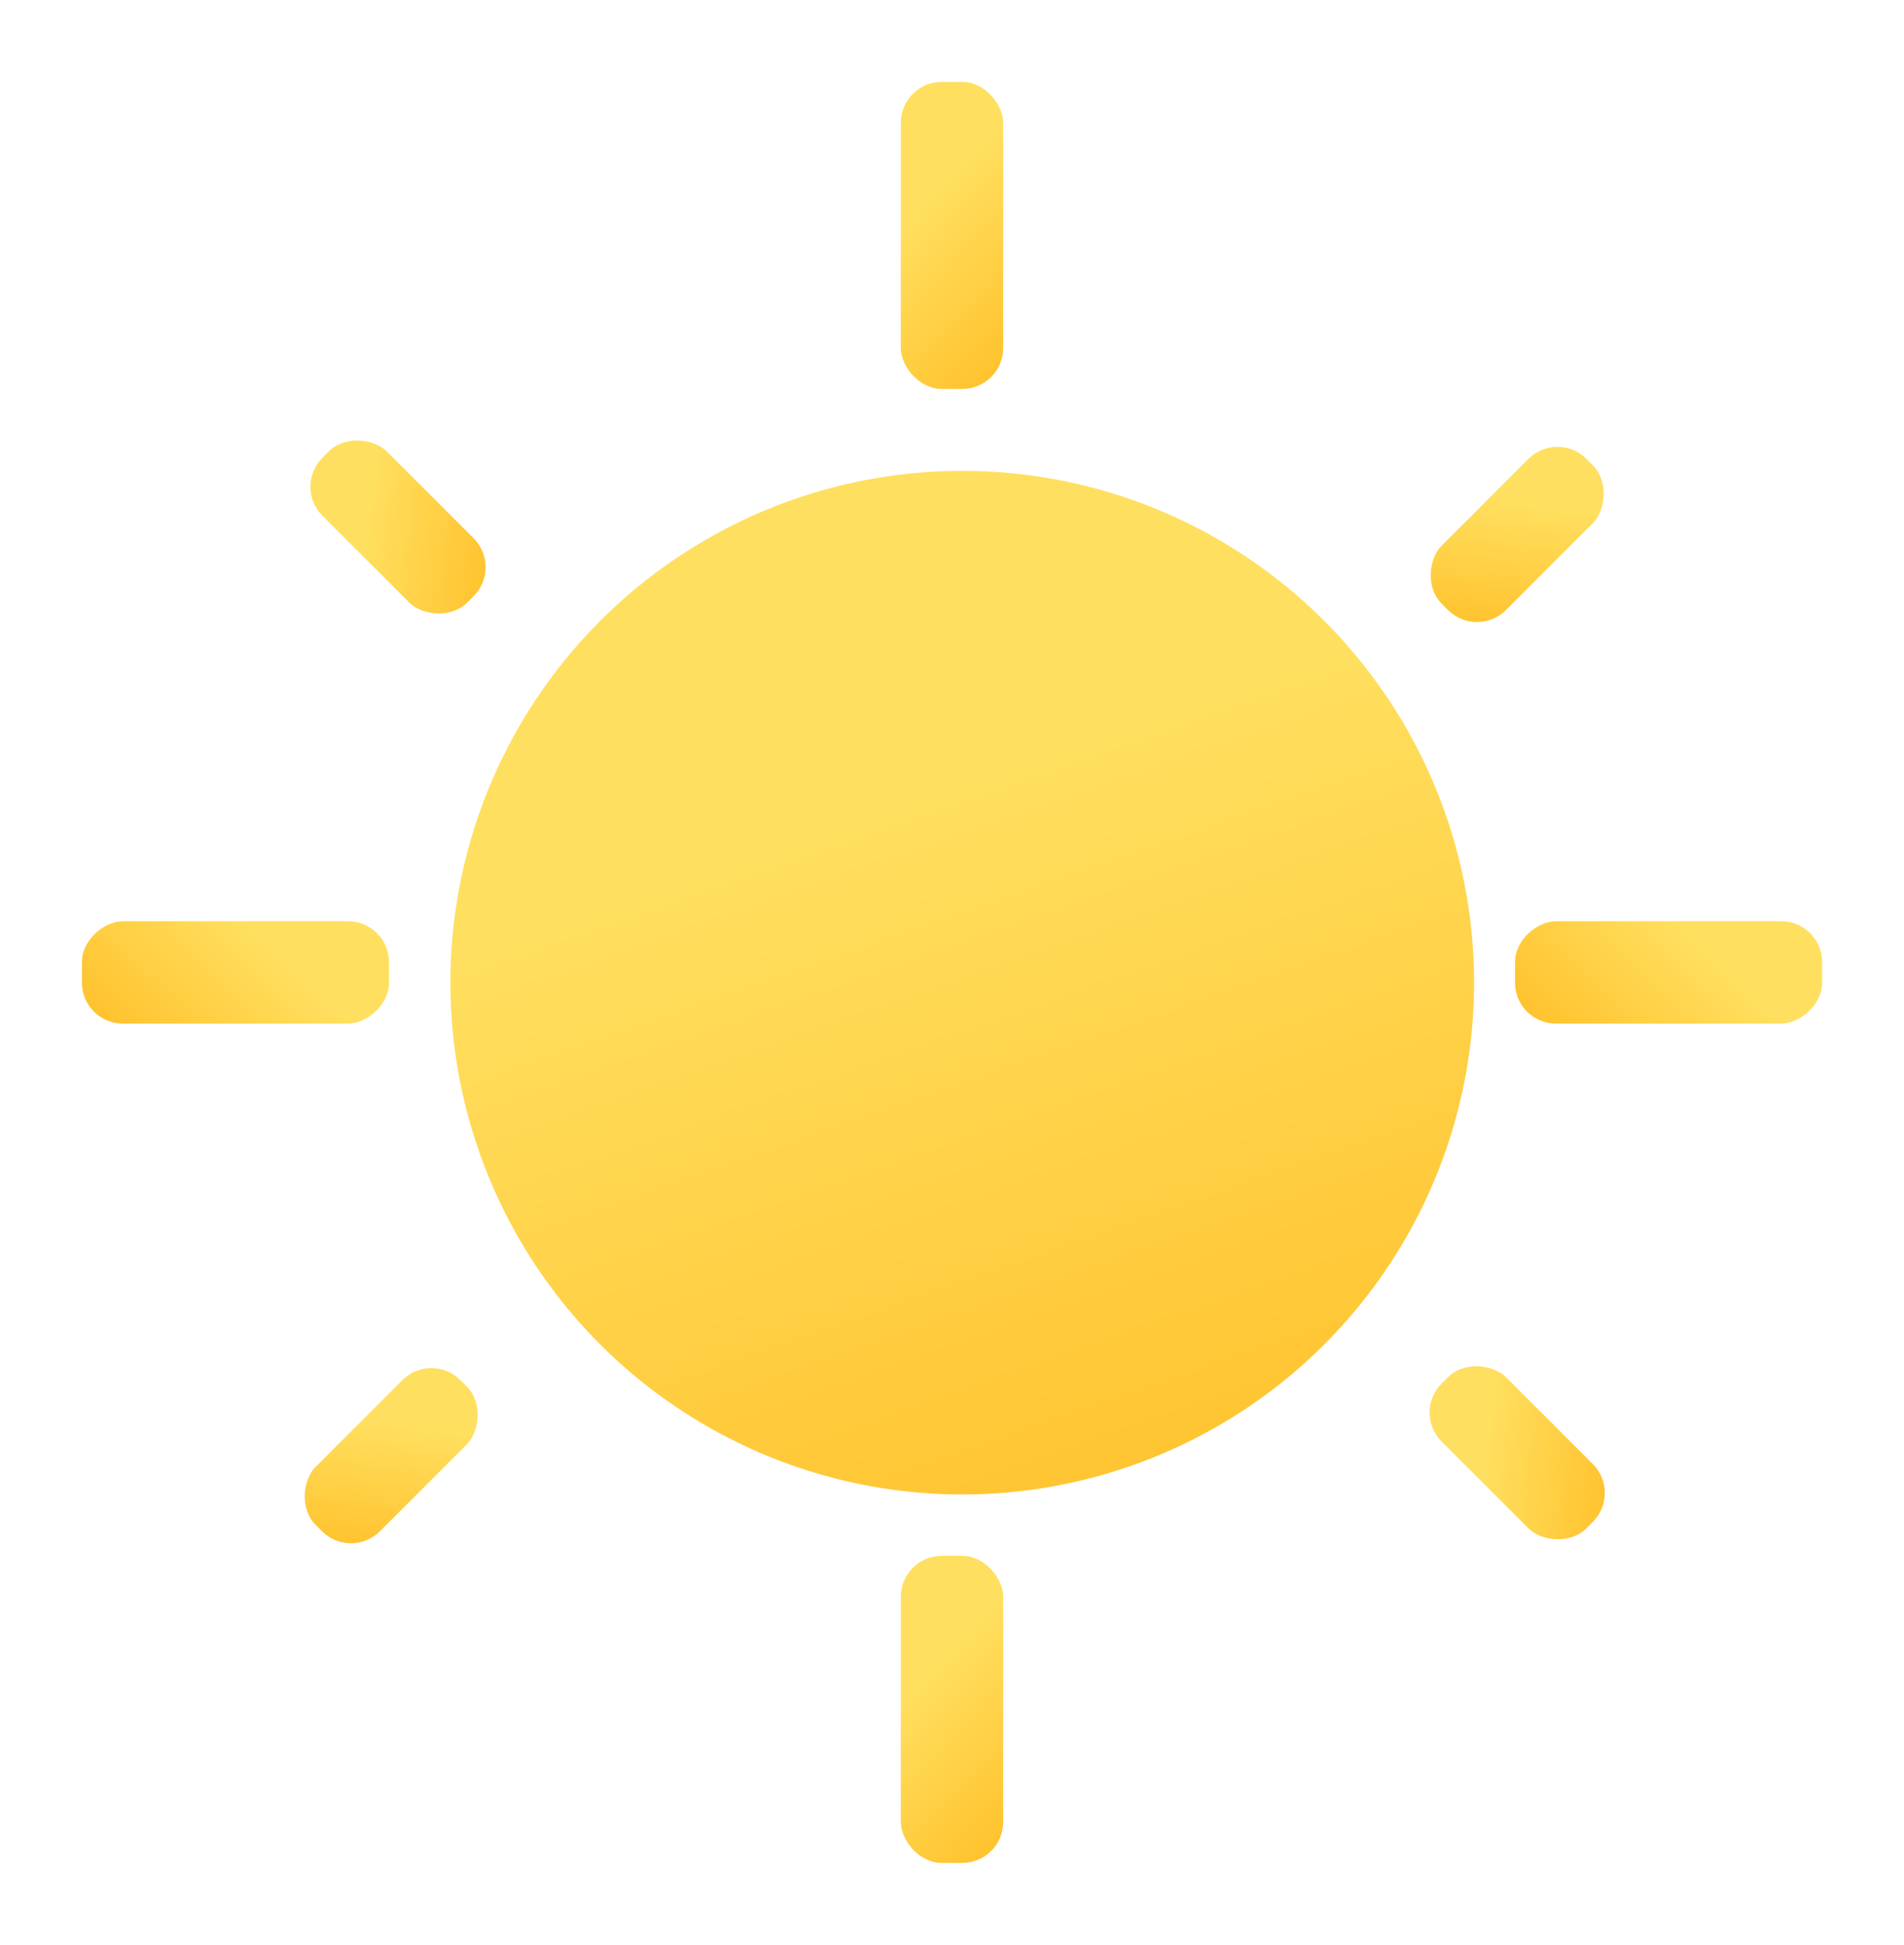 <svg width="93" height="95" viewBox="0 0 93 95" fill="none" xmlns="http://www.w3.org/2000/svg">
<g filter="url(#filter0_d_266_120)">
<rect x="89" y="41" width="5" height="15" rx="2" transform="rotate(90 89 41)" fill="url(#paint0_linear_266_120)"/>
<rect x="19" y="41" width="5" height="15" rx="2" transform="rotate(90 19 41)" fill="url(#paint1_linear_266_120)"/>
<rect x="44" y="72" width="5" height="15" rx="2" fill="url(#paint2_linear_266_120)"/>
<rect x="44" width="5" height="15" rx="2" fill="url(#paint3_linear_266_120)"/>
<rect x="21.071" y="62" width="4.444" height="10" rx="2" transform="rotate(45 21.071 62)" fill="url(#paint4_linear_266_120)"/>
<rect x="76.071" y="17" width="4.444" height="10" rx="2" transform="rotate(45 76.071 17)" fill="url(#paint5_linear_266_120)"/>
<rect x="69" y="65" width="4.444" height="10" rx="2" transform="rotate(-45 69 65)" fill="url(#paint6_linear_266_120)"/>
<rect x="14.334" y="19.778" width="4.444" height="10" rx="2" transform="rotate(-45 14.334 19.778)" fill="url(#paint7_linear_266_120)"/>
<circle cx="47" cy="44" r="25" fill="url(#paint8_linear_266_120)"/>
</g>
<defs>
<filter id="filter0_d_266_120" x="0" y="0" width="93" height="95" filterUnits="userSpaceOnUse" color-interpolation-filters="sRGB">
<feFlood flood-opacity="0" result="BackgroundImageFix"/>
<feColorMatrix in="SourceAlpha" type="matrix" values="0 0 0 0 0 0 0 0 0 0 0 0 0 0 0 0 0 0 127 0" result="hardAlpha"/>
<feOffset dy="4"/>
<feGaussianBlur stdDeviation="2"/>
<feComposite in2="hardAlpha" operator="out"/>
<feColorMatrix type="matrix" values="0 0 0 0 0 0 0 0 0 0 0 0 0 0 0 0 0 0 0.25 0"/>
<feBlend mode="normal" in2="BackgroundImageFix" result="effect1_dropShadow_266_120"/>
<feBlend mode="normal" in="SourceGraphic" in2="effect1_dropShadow_266_120" result="shape"/>
</filter>
<linearGradient id="paint0_linear_266_120" x1="91.2" y1="45.95" x2="102.61" y2="56.87" gradientUnits="userSpaceOnUse">
<stop stop-color="#FFDF5F"/>
<stop offset="1" stop-color="#FFA800"/>
</linearGradient>
<linearGradient id="paint1_linear_266_120" x1="21.2" y1="45.95" x2="32.61" y2="56.87" gradientUnits="userSpaceOnUse">
<stop stop-color="#FFDF5F"/>
<stop offset="1" stop-color="#FFA800"/>
</linearGradient>
<linearGradient id="paint2_linear_266_120" x1="46.2" y1="76.95" x2="57.61" y2="87.871" gradientUnits="userSpaceOnUse">
<stop stop-color="#FFDF5F"/>
<stop offset="1" stop-color="#FFA800"/>
</linearGradient>
<linearGradient id="paint3_linear_266_120" x1="46.2" y1="4.95" x2="57.61" y2="15.87" gradientUnits="userSpaceOnUse">
<stop stop-color="#FFDF5F"/>
<stop offset="1" stop-color="#FFA800"/>
</linearGradient>
<linearGradient id="paint4_linear_266_120" x1="23.027" y1="65.3" x2="30.42" y2="74.735" gradientUnits="userSpaceOnUse">
<stop stop-color="#FFDF5F"/>
<stop offset="1" stop-color="#FFA800"/>
</linearGradient>
<linearGradient id="paint5_linear_266_120" x1="78.027" y1="20.3" x2="85.42" y2="29.735" gradientUnits="userSpaceOnUse">
<stop stop-color="#FFDF5F"/>
<stop offset="1" stop-color="#FFA800"/>
</linearGradient>
<linearGradient id="paint6_linear_266_120" x1="70.956" y1="68.3" x2="78.349" y2="77.735" gradientUnits="userSpaceOnUse">
<stop stop-color="#FFDF5F"/>
<stop offset="1" stop-color="#FFA800"/>
</linearGradient>
<linearGradient id="paint7_linear_266_120" x1="16.289" y1="23.078" x2="23.682" y2="32.512" gradientUnits="userSpaceOnUse">
<stop stop-color="#FFDF5F"/>
<stop offset="1" stop-color="#FFA800"/>
</linearGradient>
<linearGradient id="paint8_linear_266_120" x1="44" y1="35.5" x2="67.649" y2="103.403" gradientUnits="userSpaceOnUse">
<stop stop-color="#FFDF5F"/>
<stop offset="1" stop-color="#FFA800"/>
</linearGradient>
</defs>
</svg>
